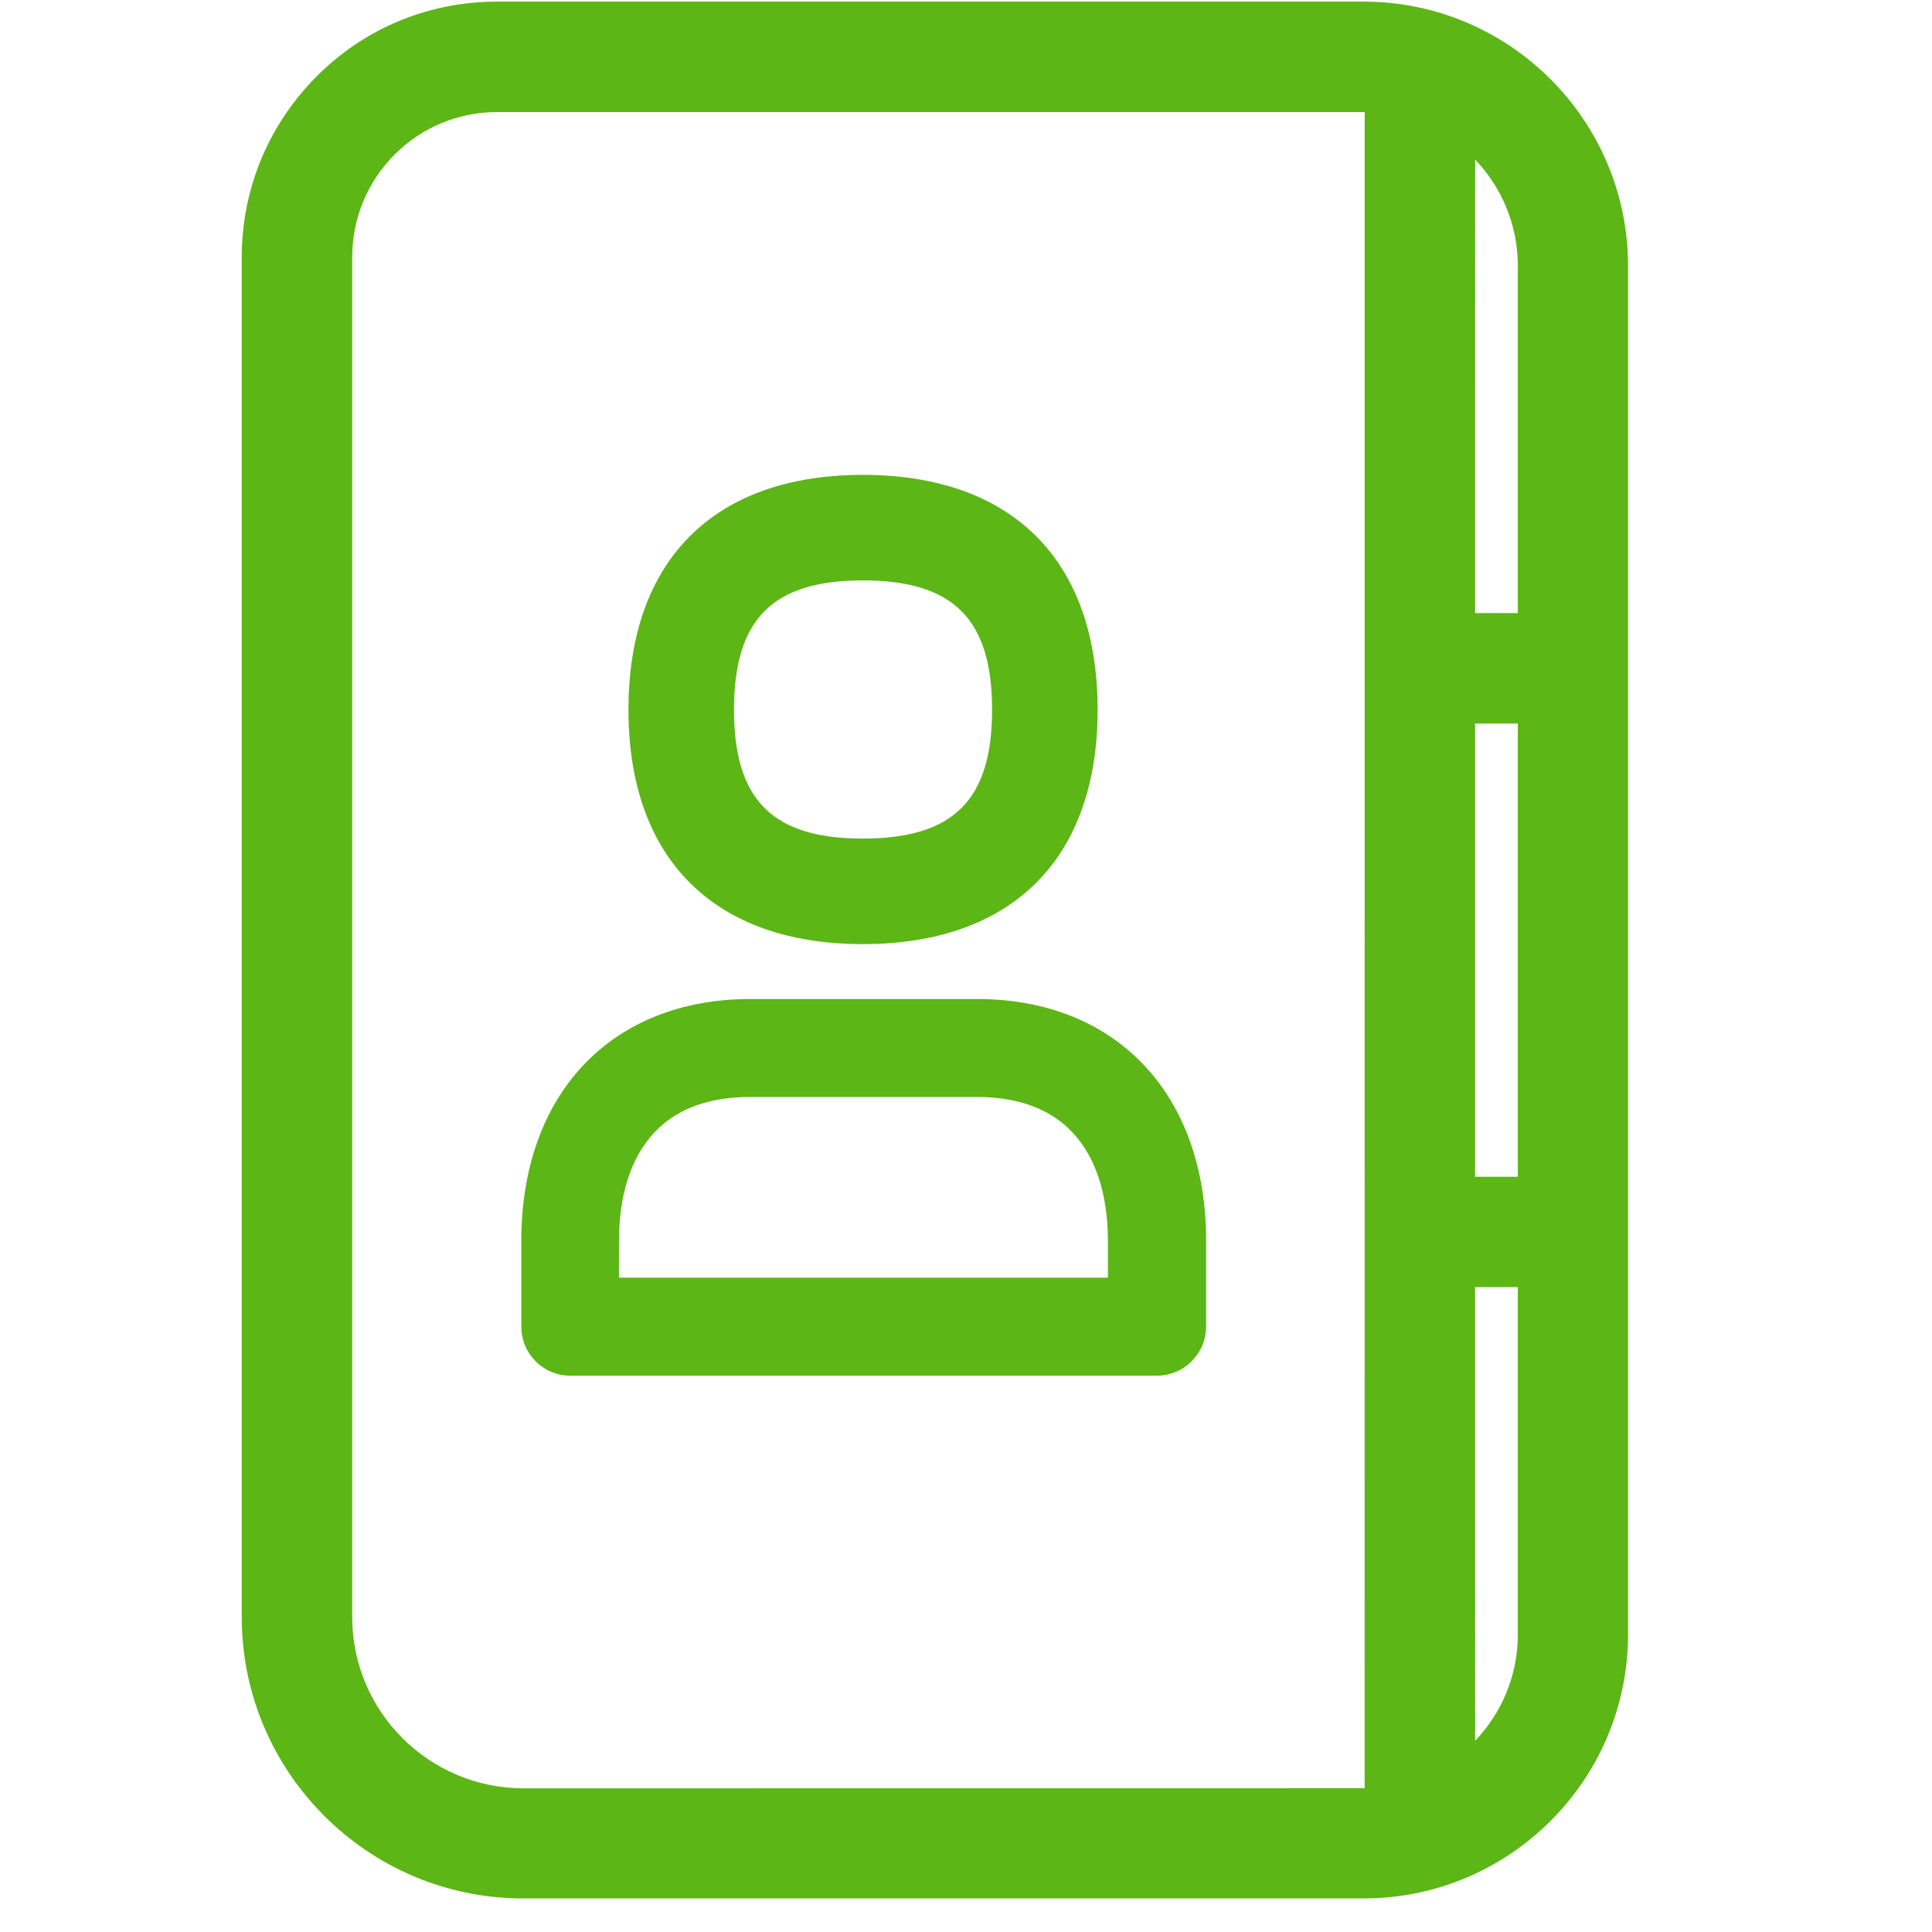<?xml version="1.0" encoding="UTF-8"?>
<svg width="24px" height="24px" viewBox="0 0 24 24" version="1.1" xmlns="http://www.w3.org/2000/svg" xmlns:xlink="http://www.w3.org/1999/xlink">
    <title>2.Regular/Agenda_2Regular</title>
    <g id="Symbols" stroke="none" stroke-width="1" fill="none" fill-rule="evenodd">
        <g id="2.Regular/Agenda_2Regular" fill="#5CB615" fill-rule="nonzero">
            <path d="M16.939,0.02 C18.748,0.02 20.224,1.492 20.224,3.304 L20.224,20.303 C20.224,22.111 18.751,23.583 16.939,23.583 L6.499,23.583 C4.57,23.583 3.003,22.013 3.003,20.087 L3.003,3.197 C3.003,2.35 3.333,1.553 3.931,0.951 C4.529,0.35 5.326,0.02 6.176,0.02 L16.939,0.02 Z M16.953,1.392 L6.176,1.392 C5.696,1.392 5.242,1.58 4.903,1.919 C4.563,2.259 4.375,2.713 4.375,3.197 L4.375,20.087 C4.375,21.261 5.329,22.215 6.503,22.215 L16.952,22.214 L16.953,1.392 L16.953,1.392 Z M18.855,15.989 L18.324,15.989 L18.325,21.624 C18.654,21.28 18.855,20.815 18.855,20.303 L18.855,15.989 Z M12.136,12.41 C13.864,12.41 14.983,13.59 14.983,15.415 L14.983,16.481 C14.98,16.817 14.708,17.089 14.371,17.089 L7.084,17.089 C6.748,17.089 6.476,16.817 6.476,16.481 L6.476,15.415 C6.476,13.59 7.592,12.41 9.323,12.41 L12.136,12.41 Z M12.133,13.627 L9.319,13.627 C7.901,13.627 7.689,14.746 7.689,15.415 L7.689,15.872 L13.763,15.872 L13.763,15.415 C13.763,14.746 13.551,13.627 12.133,13.627 Z M18.855,8.988 L18.324,8.988 L18.324,14.618 L18.855,14.618 L18.855,8.988 Z M10.718,5.899 C12.573,5.899 13.635,6.961 13.635,8.817 C13.635,10.666 12.573,11.728 10.718,11.728 C8.869,11.728 7.807,10.666 7.807,8.817 C7.807,6.961 8.869,5.899 10.718,5.899 Z M10.718,7.21 C9.598,7.21 9.118,7.691 9.118,8.817 C9.118,9.936 9.595,10.417 10.718,10.417 C11.844,10.417 12.324,9.939 12.324,8.817 C12.324,7.691 11.844,7.21 10.718,7.21 Z M18.325,1.983 L18.324,7.616 L18.855,7.616 L18.855,3.304 C18.855,2.792 18.654,2.326 18.325,1.983 Z" id="Agenda_2Regular"></path>
        </g>
    </g>
</svg>